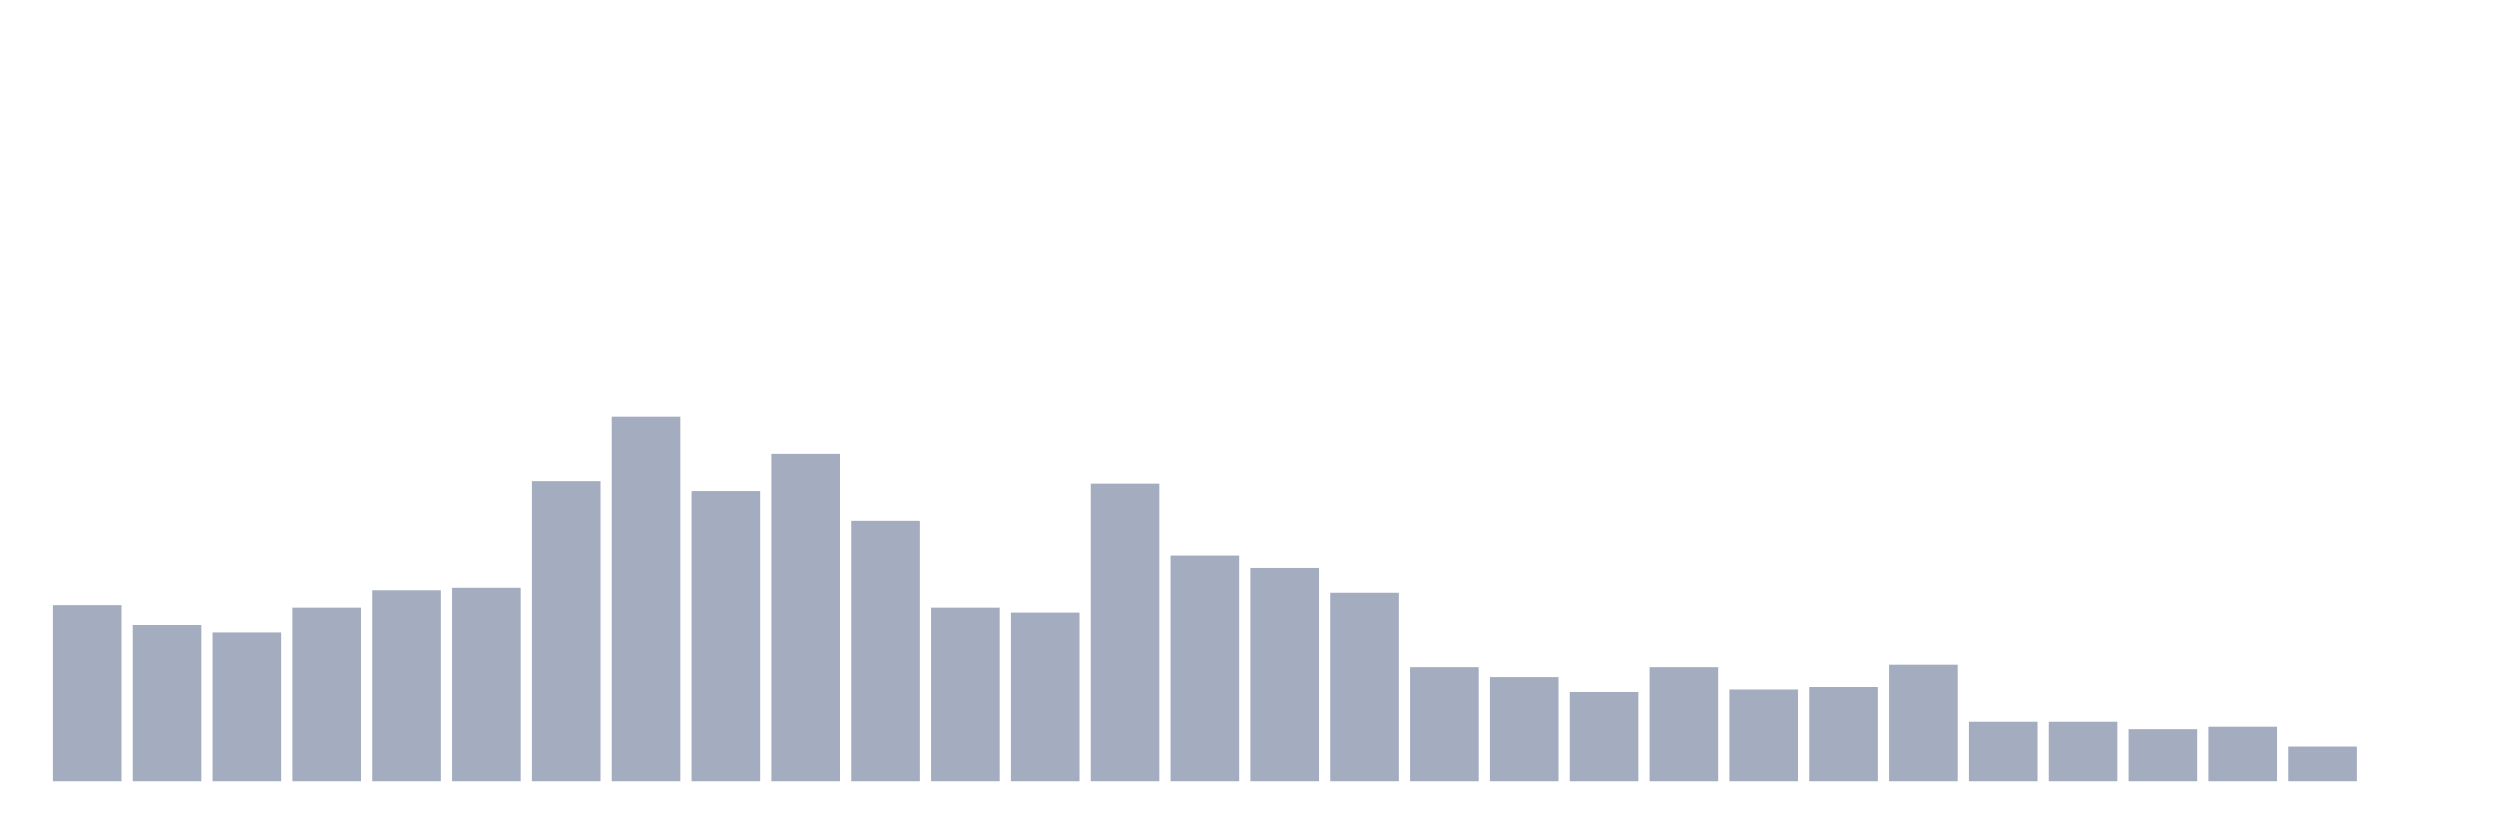 <svg xmlns="http://www.w3.org/2000/svg" viewBox="0 0 480 160"><g transform="translate(10,10)"><rect class="bar" x="0.153" width="13.175" y="106.19" height="33.81" fill="rgb(164,173,192)"></rect><rect class="bar" x="15.482" width="13.175" y="110" height="30" fill="rgb(164,173,192)"></rect><rect class="bar" x="30.81" width="13.175" y="111.429" height="28.571" fill="rgb(164,173,192)"></rect><rect class="bar" x="46.138" width="13.175" y="106.667" height="33.333" fill="rgb(164,173,192)"></rect><rect class="bar" x="61.466" width="13.175" y="103.333" height="36.667" fill="rgb(164,173,192)"></rect><rect class="bar" x="76.794" width="13.175" y="102.857" height="37.143" fill="rgb(164,173,192)"></rect><rect class="bar" x="92.123" width="13.175" y="82.381" height="57.619" fill="rgb(164,173,192)"></rect><rect class="bar" x="107.451" width="13.175" y="70" height="70" fill="rgb(164,173,192)"></rect><rect class="bar" x="122.779" width="13.175" y="84.286" height="55.714" fill="rgb(164,173,192)"></rect><rect class="bar" x="138.107" width="13.175" y="77.143" height="62.857" fill="rgb(164,173,192)"></rect><rect class="bar" x="153.436" width="13.175" y="90" height="50" fill="rgb(164,173,192)"></rect><rect class="bar" x="168.764" width="13.175" y="106.667" height="33.333" fill="rgb(164,173,192)"></rect><rect class="bar" x="184.092" width="13.175" y="107.619" height="32.381" fill="rgb(164,173,192)"></rect><rect class="bar" x="199.42" width="13.175" y="82.857" height="57.143" fill="rgb(164,173,192)"></rect><rect class="bar" x="214.748" width="13.175" y="96.667" height="43.333" fill="rgb(164,173,192)"></rect><rect class="bar" x="230.077" width="13.175" y="99.048" height="40.952" fill="rgb(164,173,192)"></rect><rect class="bar" x="245.405" width="13.175" y="103.81" height="36.19" fill="rgb(164,173,192)"></rect><rect class="bar" x="260.733" width="13.175" y="118.095" height="21.905" fill="rgb(164,173,192)"></rect><rect class="bar" x="276.061" width="13.175" y="120" height="20" fill="rgb(164,173,192)"></rect><rect class="bar" x="291.39" width="13.175" y="122.857" height="17.143" fill="rgb(164,173,192)"></rect><rect class="bar" x="306.718" width="13.175" y="118.095" height="21.905" fill="rgb(164,173,192)"></rect><rect class="bar" x="322.046" width="13.175" y="122.381" height="17.619" fill="rgb(164,173,192)"></rect><rect class="bar" x="337.374" width="13.175" y="121.905" height="18.095" fill="rgb(164,173,192)"></rect><rect class="bar" x="352.702" width="13.175" y="117.619" height="22.381" fill="rgb(164,173,192)"></rect><rect class="bar" x="368.031" width="13.175" y="128.571" height="11.429" fill="rgb(164,173,192)"></rect><rect class="bar" x="383.359" width="13.175" y="128.571" height="11.429" fill="rgb(164,173,192)"></rect><rect class="bar" x="398.687" width="13.175" y="130" height="10" fill="rgb(164,173,192)"></rect><rect class="bar" x="414.015" width="13.175" y="129.524" height="10.476" fill="rgb(164,173,192)"></rect><rect class="bar" x="429.344" width="13.175" y="133.333" height="6.667" fill="rgb(164,173,192)"></rect><rect class="bar" x="444.672" width="13.175" y="140" height="0" fill="rgb(164,173,192)"></rect></g></svg>